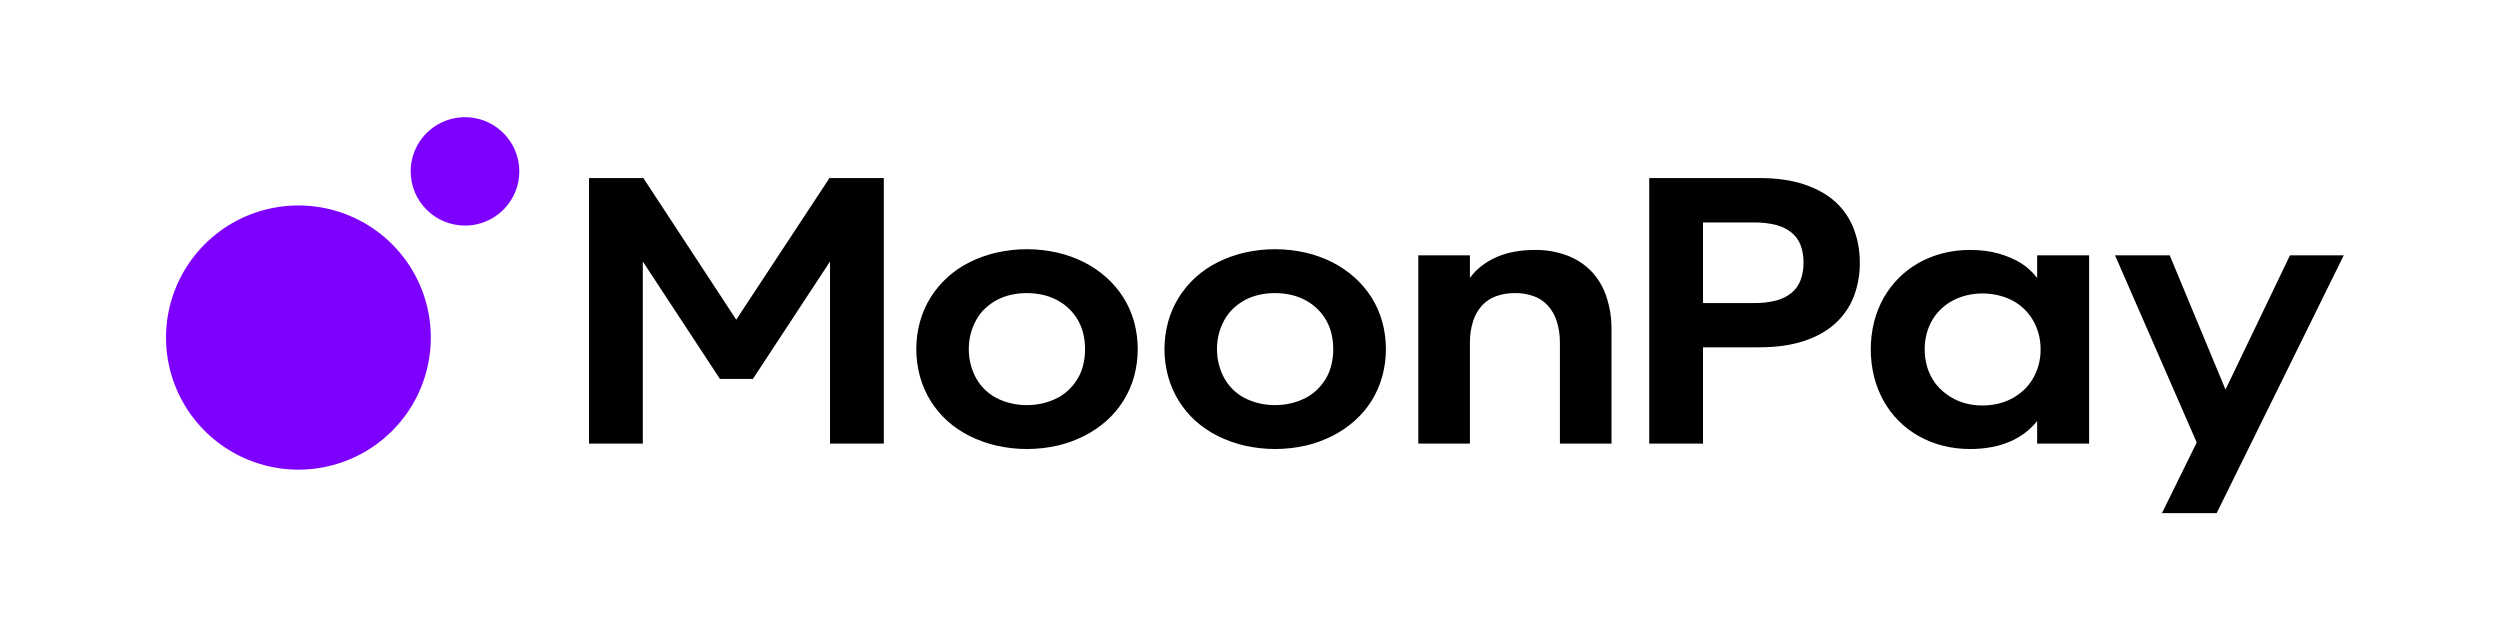 <svg xmlns="http://www.w3.org/2000/svg" width="256" height="64" fill="none" viewBox="0 0 256 64"><g clip-path="url(#clip0_825_4353)"><path fill="#000" d="M224.944 45.313L216.582 26.148H222.181L227.892 39.892L234.493 26.148H240L226.984 52.545H221.384L224.944 45.313ZM204.581 41.345C205.076 41.232 205.553 41.055 206 40.817C206.432 40.588 206.834 40.305 207.196 39.976C207.557 39.646 207.869 39.266 208.123 38.847C208.389 38.408 208.594 37.935 208.735 37.441C208.887 36.903 208.962 36.345 208.957 35.786C208.962 35.22 208.888 34.657 208.735 34.112C208.594 33.618 208.389 33.145 208.123 32.706C207.868 32.286 207.556 31.903 207.196 31.568C206.838 31.236 206.436 30.956 206 30.736C205.549 30.51 205.073 30.339 204.581 30.227C204.065 30.109 203.536 30.05 203.005 30.051C202.478 30.049 201.952 30.108 201.439 30.227C200.953 30.339 200.483 30.51 200.039 30.736C199.605 30.959 199.202 31.239 198.843 31.568C198.478 31.901 198.163 32.284 197.906 32.706C197.641 33.144 197.438 33.617 197.304 34.112C197.157 34.658 197.086 35.221 197.091 35.786C197.086 36.345 197.158 36.902 197.304 37.441C197.438 37.936 197.641 38.409 197.906 38.847C198.161 39.267 198.477 39.648 198.843 39.976C199.207 40.302 199.608 40.585 200.039 40.817C200.48 41.055 200.95 41.232 201.439 41.345C201.952 41.463 202.478 41.522 203.005 41.52C203.536 41.522 204.065 41.463 204.581 41.345ZM198.935 45.636C198.077 45.418 197.251 45.089 196.479 44.656C194.974 43.812 193.733 42.57 192.891 41.067C192.457 40.29 192.127 39.46 191.908 38.598C191.451 36.745 191.451 34.809 191.908 32.956C192.126 32.096 192.456 31.269 192.891 30.495C193.737 28.998 194.978 27.76 196.479 26.916C197.251 26.483 198.077 26.154 198.935 25.936C199.854 25.703 200.797 25.588 201.745 25.593C202.256 25.592 202.767 25.623 203.274 25.686C203.741 25.743 204.203 25.836 204.656 25.963C205.075 26.082 205.487 26.227 205.889 26.398C206.264 26.557 206.627 26.746 206.973 26.962C207.299 27.166 207.603 27.401 207.882 27.665C208.142 27.912 208.384 28.178 208.605 28.46V26.148H213.926V45.424H208.605V43.111C208.265 43.537 207.876 43.922 207.446 44.258C206.971 44.63 206.451 44.941 205.898 45.183C205.283 45.453 204.639 45.651 203.979 45.775C203.242 45.914 202.494 45.982 201.744 45.978C200.797 45.984 199.853 45.869 198.935 45.636ZM179.616 31.032C180.379 31.046 181.139 30.959 181.879 30.773C182.455 30.628 182.992 30.359 183.455 29.987C183.872 29.64 184.191 29.19 184.382 28.682C184.589 28.107 184.69 27.499 184.678 26.888C184.69 26.28 184.59 25.675 184.382 25.103C184.191 24.601 183.871 24.158 183.455 23.817C182.99 23.45 182.453 23.185 181.879 23.04C181.139 22.855 180.379 22.768 179.616 22.781H174.388V31.032L179.616 31.032ZM168.881 18.231H180.136C181.903 18.231 183.436 18.447 184.734 18.878C186.032 19.31 187.101 19.908 187.942 20.673C188.778 21.431 189.423 22.375 189.824 23.429C190.245 24.54 190.455 25.719 190.445 26.907C190.458 28.091 190.247 29.268 189.824 30.375C189.416 31.42 188.772 32.357 187.942 33.113C187.101 33.884 186.032 34.485 184.734 34.916C183.436 35.348 181.903 35.564 180.136 35.564H174.388V45.424H168.881V18.231ZM145.234 26.148H150.518V28.46C150.844 28.012 151.231 27.61 151.668 27.267C152.13 26.906 152.634 26.601 153.17 26.361C153.76 26.098 154.379 25.905 155.015 25.787C155.721 25.655 156.438 25.59 157.156 25.593C158.275 25.577 159.387 25.765 160.438 26.148C161.374 26.492 162.223 27.039 162.923 27.748C163.626 28.484 164.158 29.365 164.48 30.329C164.852 31.437 165.034 32.601 165.018 33.77V45.424H159.734V35.138C159.746 34.386 159.64 33.637 159.418 32.919C159.235 32.325 158.929 31.777 158.519 31.309C158.125 30.875 157.632 30.542 157.082 30.338C156.458 30.113 155.798 30.003 155.135 30.014C154.469 30.004 153.806 30.113 153.179 30.338C152.625 30.54 152.129 30.873 151.733 31.309C151.323 31.777 151.017 32.325 150.834 32.919C150.612 33.637 150.506 34.386 150.518 35.138V45.424H145.234V26.148ZM132.23 41.289C132.735 41.167 133.223 40.987 133.686 40.753C134.126 40.528 134.529 40.238 134.882 39.892C135.231 39.551 135.533 39.166 135.781 38.746C136.034 38.313 136.221 37.845 136.337 37.358C136.463 36.831 136.526 36.291 136.523 35.749C136.526 35.21 136.464 34.673 136.337 34.149C136.103 33.183 135.598 32.304 134.882 31.614C134.524 31.272 134.122 30.979 133.686 30.745C133.227 30.499 132.738 30.316 132.23 30.199C131.68 30.073 131.117 30.011 130.552 30.014C129.994 30.012 129.437 30.074 128.893 30.199C128.388 30.315 127.901 30.498 127.446 30.745C127.014 30.981 126.615 31.273 126.26 31.614C125.91 31.95 125.613 32.337 125.379 32.761C125.14 33.197 124.953 33.66 124.823 34.139C124.683 34.664 124.614 35.206 124.619 35.749C124.616 36.292 124.684 36.833 124.823 37.358C124.95 37.842 125.137 38.308 125.379 38.746C125.616 39.168 125.913 39.554 126.26 39.892C126.61 40.237 127.01 40.527 127.446 40.753C127.905 40.989 128.391 41.169 128.893 41.289C129.436 41.421 129.993 41.486 130.552 41.483C131.117 41.487 131.681 41.422 132.23 41.289V41.289ZM127.437 45.627C126.484 45.406 125.56 45.074 124.684 44.637C123.86 44.228 123.096 43.708 122.412 43.093C121.75 42.495 121.176 41.807 120.707 41.049C120.231 40.277 119.866 39.443 119.622 38.57C119.115 36.723 119.115 34.775 119.622 32.928C119.865 32.058 120.23 31.226 120.707 30.458C121.179 29.703 121.753 29.015 122.412 28.414C123.094 27.794 123.858 27.271 124.684 26.86C125.56 26.424 126.484 26.092 127.437 25.871C129.5 25.402 131.642 25.402 133.704 25.871C134.652 26.09 135.57 26.423 136.439 26.86C137.261 27.277 138.025 27.8 138.71 28.414C139.38 29.013 139.963 29.701 140.444 30.458C140.926 31.225 141.295 32.056 141.538 32.928C142.045 34.775 142.045 36.723 141.538 38.57C141.294 39.444 140.925 40.279 140.444 41.049C139.967 41.809 139.383 42.497 138.71 43.093C138.023 43.702 137.259 44.221 136.439 44.637C135.573 45.074 134.658 45.407 133.714 45.627C131.648 46.096 129.503 46.096 127.437 45.627ZM106.817 41.289C107.321 41.167 107.81 40.987 108.272 40.753C108.712 40.528 109.116 40.238 109.468 39.892C109.817 39.551 110.12 39.166 110.367 38.746C110.62 38.313 110.808 37.845 110.924 37.358C111.05 36.831 111.112 36.291 111.109 35.749C111.112 35.21 111.05 34.673 110.924 34.149C110.69 33.183 110.185 32.304 109.468 31.614C109.111 31.272 108.709 30.979 108.272 30.745C107.814 30.499 107.324 30.316 106.817 30.199C106.266 30.073 105.703 30.011 105.139 30.014C104.58 30.012 104.023 30.074 103.479 30.199C102.975 30.315 102.488 30.498 102.033 30.745C101.6 30.981 101.201 31.273 100.846 31.614C100.497 31.95 100.2 32.337 99.966 32.761C99.727 33.197 99.54 33.66 99.409 34.139C99.269 34.664 99.201 35.206 99.205 35.749C99.202 36.292 99.271 36.833 99.409 37.358C99.536 37.842 99.723 38.308 99.966 38.746C100.203 39.168 100.499 39.554 100.846 39.892C101.197 40.237 101.597 40.526 102.033 40.753C102.492 40.989 102.977 41.169 103.479 41.289C104.022 41.421 104.58 41.486 105.139 41.483C105.704 41.487 106.267 41.422 106.817 41.289ZM102.024 45.627C101.07 45.406 100.146 45.074 99.27 44.637C98.447 44.228 97.682 43.708 96.999 43.093C96.337 42.495 95.762 41.807 95.293 41.049C94.817 40.277 94.452 39.443 94.208 38.57C93.702 36.723 93.702 34.775 94.208 32.928C94.451 32.058 94.816 31.226 95.293 30.458C95.766 29.703 96.34 29.015 96.999 28.414C97.68 27.794 98.445 27.271 99.27 26.86C100.146 26.424 101.07 26.092 102.024 25.871C104.086 25.402 106.228 25.402 108.291 25.871C109.239 26.09 110.157 26.423 111.026 26.86C111.848 27.277 112.611 27.8 113.297 28.414C113.967 29.013 114.55 29.701 115.031 30.458C115.513 31.225 115.881 32.056 116.125 32.928C116.631 34.775 116.631 36.723 116.125 38.57C115.88 39.444 115.512 40.279 115.031 41.049C114.553 41.809 113.97 42.497 113.297 43.093C112.609 43.703 111.846 44.222 111.026 44.637C110.16 45.075 109.245 45.407 108.3 45.627C106.234 46.096 104.089 46.096 102.024 45.627ZM60.316 18.231H65.878L75.39 32.734L84.939 18.231H90.502V45.424H84.995V26.777L77.096 38.801H73.721L65.823 26.777V45.424H60.316V18.231Z"/><path fill="#7D00FF" d="M47.615 23.099C48.715 23.099 49.79 22.774 50.705 22.164C51.62 21.554 52.333 20.687 52.754 19.673C53.175 18.659 53.285 17.543 53.07 16.467C52.856 15.39 52.326 14.402 51.548 13.625C50.77 12.849 49.779 12.321 48.7 12.107C47.621 11.893 46.502 12.002 45.486 12.422C44.469 12.842 43.601 13.554 42.989 14.466C42.378 15.379 42.052 16.452 42.052 17.549C42.052 18.278 42.196 19 42.475 19.673C42.755 20.347 43.165 20.958 43.681 21.474C44.198 21.989 44.811 22.398 45.486 22.677C46.161 22.956 46.884 23.099 47.615 23.099ZM30.559 48.093C27.877 48.093 25.256 47.299 23.026 45.813C20.796 44.327 19.058 42.214 18.032 39.742C17.006 37.271 16.737 34.551 17.261 31.927C17.784 29.303 19.075 26.892 20.971 25.001C22.867 23.109 25.283 21.821 27.913 21.299C30.544 20.777 33.27 21.045 35.747 22.068C38.225 23.092 40.342 24.826 41.832 27.051C43.322 29.275 44.117 31.89 44.117 34.566C44.117 36.342 43.767 38.101 43.085 39.742C42.404 41.384 41.405 42.875 40.146 44.131C38.887 45.387 37.392 46.383 35.747 47.063C34.102 47.743 32.339 48.093 30.559 48.093Z"/></g><defs><clipPath id="clip0_825_4353"><rect width="223" height="40.545" fill="#fff" transform="translate(17 12)"/></clipPath></defs></svg>